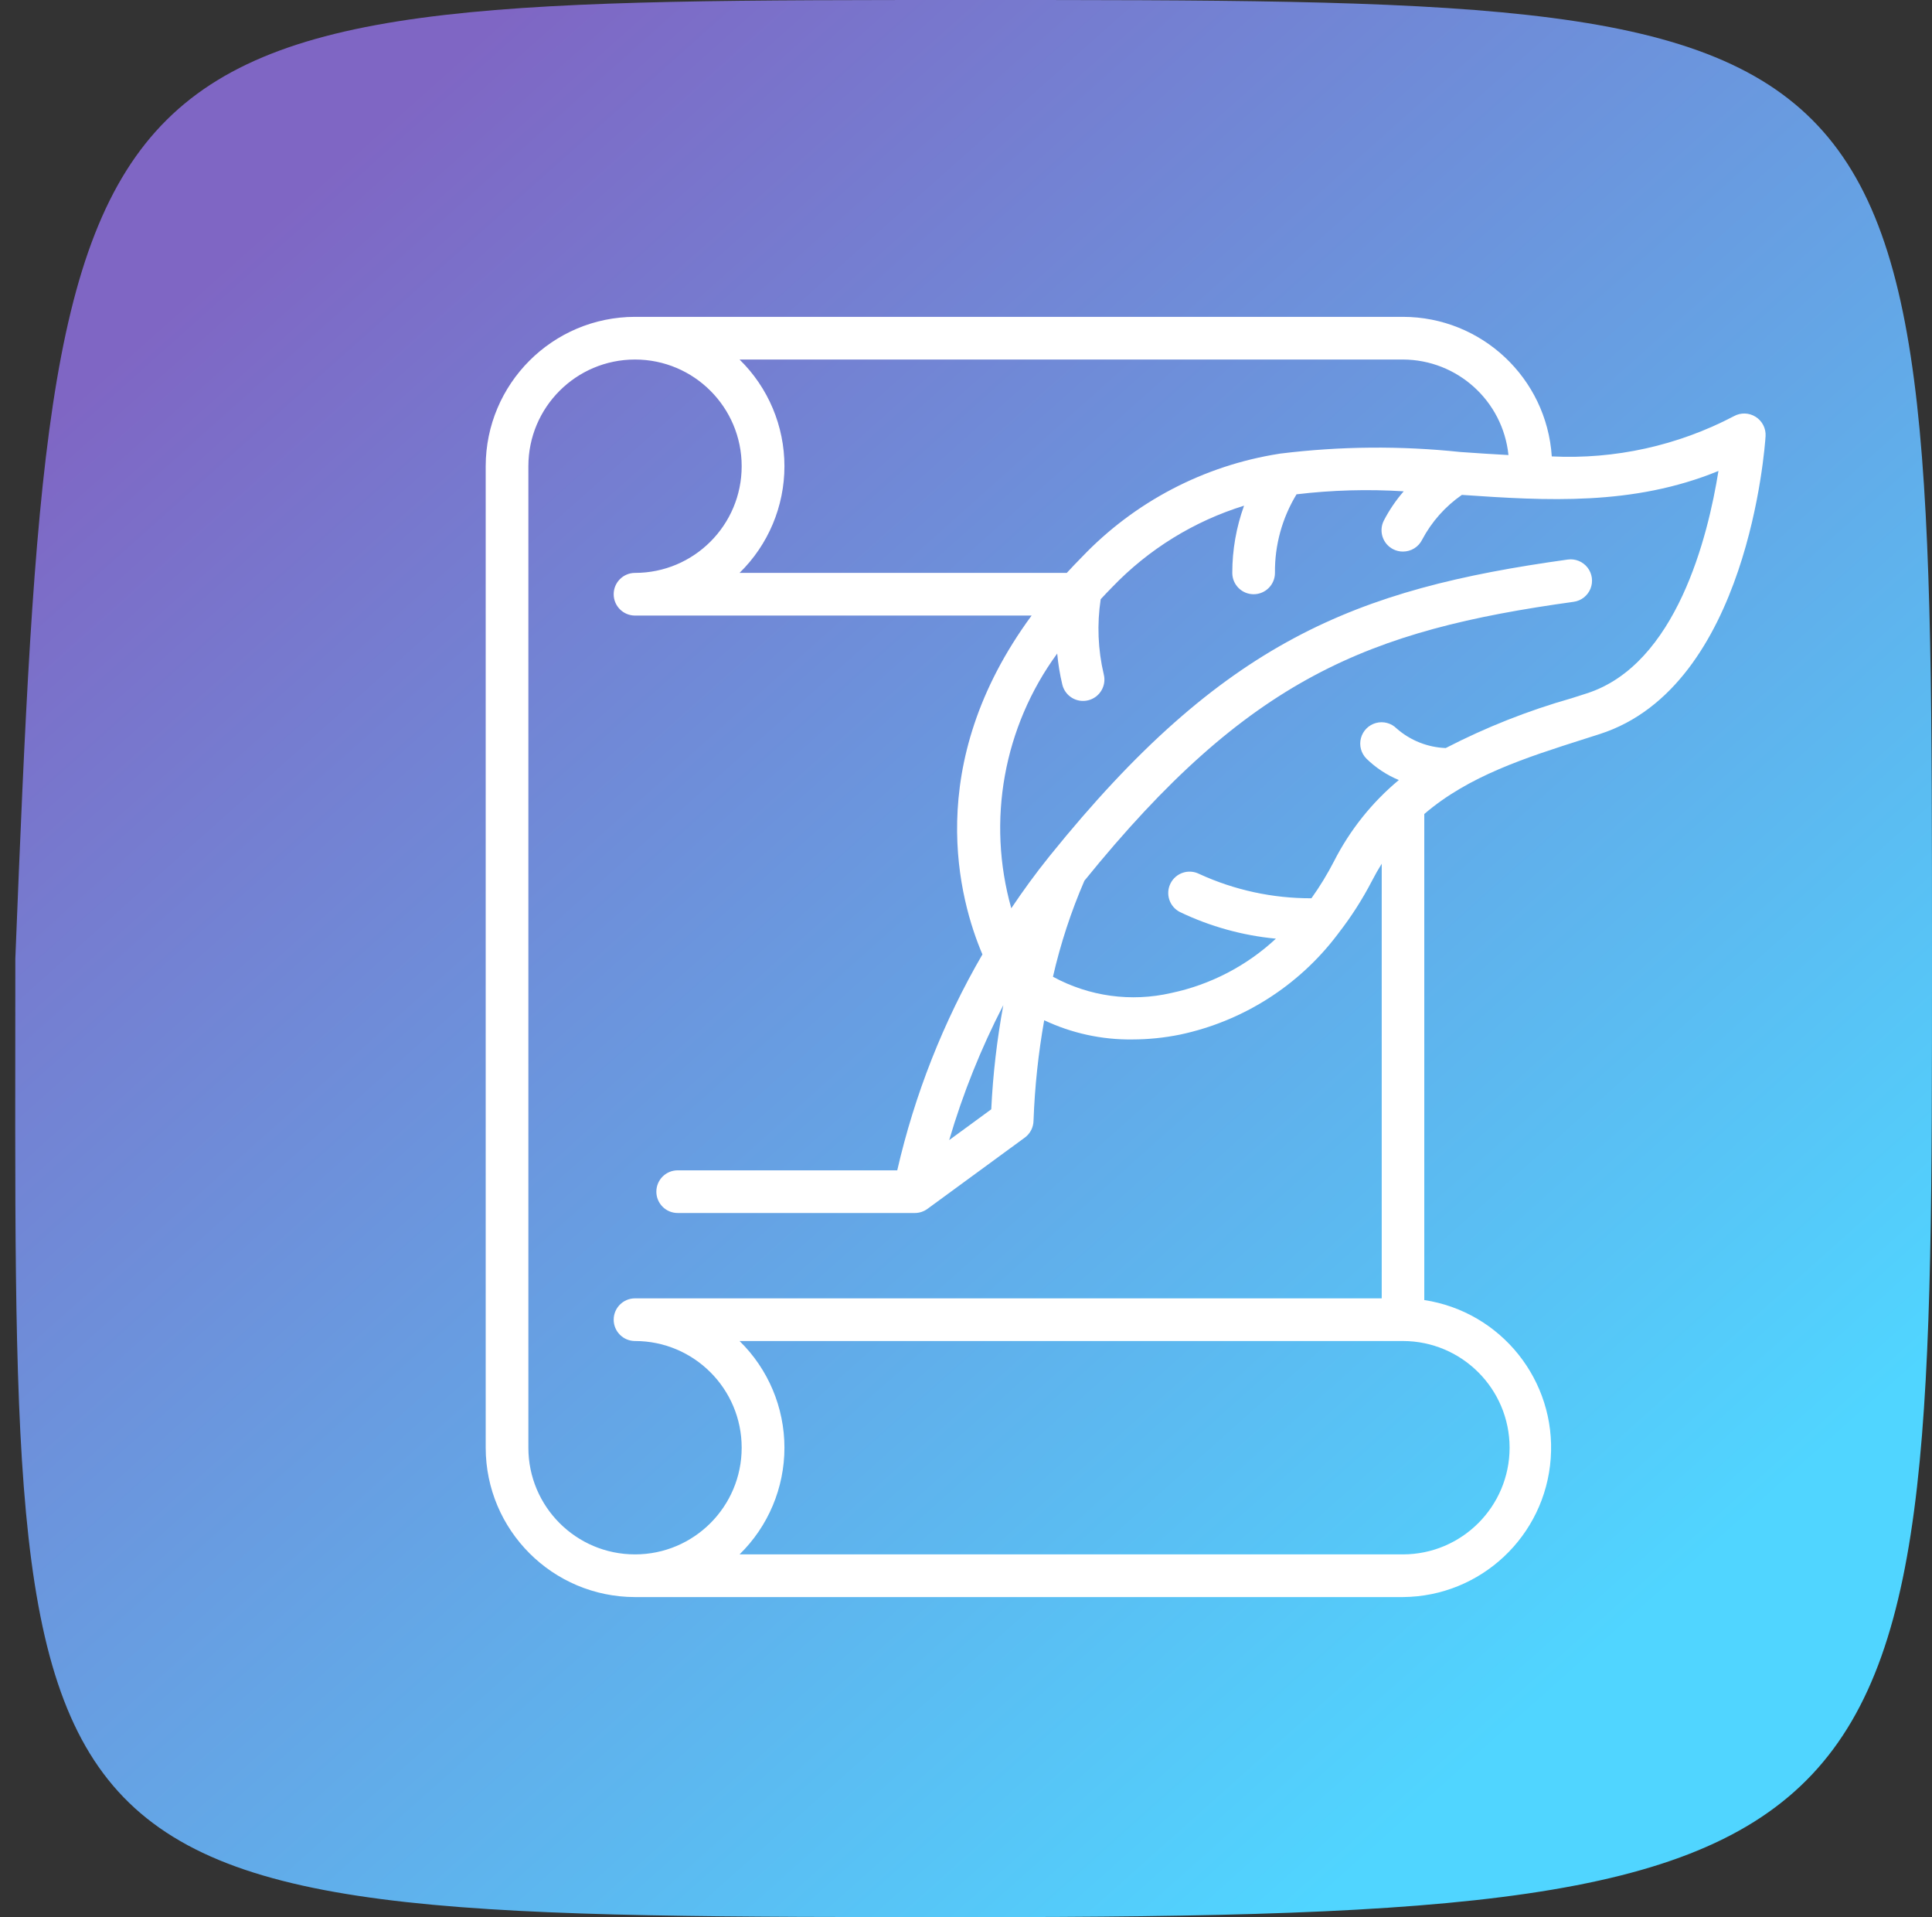 <svg width="126" height="125" viewBox="0 0 126 125" fill="none" xmlns="http://www.w3.org/2000/svg">
<rect x="0" y="0" width="126" height="125" fill="#333333" stroke="none"/>
<path d="M126 62.5C126 121 126 125 63.5 125C-1 125 1 125 1 62.5C3.5 0 4 4.45959e-09 63.5 0C126 -4.68428e-09 126 0 126 62.5Z" fill="url(#paint0_linear)"/>
<path d="M114.496 27.176C114.067 26.905 113.523 26.89 113.079 27.137C109.425 29.055 105.324 29.961 101.203 29.759C100.866 24.644 96.622 20.665 91.496 20.659H41.414C36.039 20.666 31.682 25.022 31.676 30.398V94.393C31.682 99.769 36.039 104.126 41.414 104.132H91.496C96.575 104.093 100.771 100.157 101.134 95.091C101.498 90.026 97.908 85.531 92.888 84.766V53.075C95.79 50.583 99.49 49.405 103.338 48.179L104.331 47.862C114.012 44.754 115.102 29.104 115.146 28.439C115.177 27.931 114.928 27.446 114.496 27.176ZM91.496 23.442C95.045 23.453 98.014 26.14 98.378 29.67C97.342 29.616 96.292 29.545 95.243 29.471C91.344 29.06 87.412 29.093 83.521 29.572C83.486 29.572 83.455 29.58 83.422 29.587C78.512 30.356 73.992 32.722 70.561 36.318C70.217 36.664 69.89 37.013 69.572 37.354H48.231C50.104 35.524 51.159 33.016 51.159 30.398C51.159 27.78 50.104 25.272 48.231 23.442H91.496ZM34.459 94.393V30.398C34.459 26.556 37.573 23.442 41.414 23.442C45.256 23.442 48.37 26.556 48.37 30.398C48.37 34.24 45.256 37.354 41.414 37.354C40.646 37.354 40.023 37.977 40.023 38.745C40.023 39.514 40.646 40.136 41.414 40.136H67.279C60.103 49.889 62.58 58.735 64.071 62.229C61.524 66.617 59.651 71.363 58.516 76.308H44.197C43.428 76.308 42.806 76.931 42.806 77.699C42.806 78.467 43.428 79.09 44.197 79.09H59.662C59.958 79.09 60.246 78.996 60.484 78.822L66.834 74.174C67.189 73.914 67.401 73.501 67.404 73.061C67.484 70.868 67.716 68.683 68.1 66.522C69.891 67.368 71.852 67.796 73.833 67.774C74.883 67.773 75.93 67.667 76.959 67.458C81.056 66.589 84.702 64.272 87.228 60.932C87.255 60.906 87.269 60.871 87.294 60.843C88.128 59.77 88.862 58.623 89.486 57.416C89.684 57.031 89.894 56.667 90.112 56.316V84.655H41.414C40.646 84.655 40.023 85.278 40.023 86.046C40.023 86.814 40.646 87.437 41.414 87.437C45.256 87.437 48.37 90.552 48.37 94.393C48.37 98.235 45.256 101.349 41.414 101.349C37.573 101.349 34.459 98.235 34.459 94.393ZM65.433 65.538C65.02 67.782 64.757 70.05 64.647 72.329L61.904 74.336C62.797 71.298 63.979 68.352 65.433 65.538ZM98.452 94.393C98.448 98.233 95.336 101.345 91.496 101.349H48.231C50.104 99.519 51.159 97.012 51.159 94.393C51.159 91.775 50.104 89.267 48.231 87.437H91.496C95.336 87.442 98.448 90.554 98.452 94.393ZM103.478 45.212L102.494 45.527C99.656 46.333 96.907 47.421 94.286 48.774C93.104 48.729 91.974 48.279 91.086 47.499C90.734 47.147 90.222 47.01 89.741 47.139C89.261 47.268 88.886 47.644 88.758 48.124C88.629 48.605 88.767 49.117 89.119 49.469C89.727 50.062 90.443 50.535 91.228 50.86C89.474 52.32 88.037 54.121 87.001 56.155C86.569 56.994 86.077 57.8 85.528 58.569C83 58.578 80.501 58.036 78.204 56.98C77.516 56.636 76.68 56.915 76.337 57.603C75.993 58.291 76.272 59.127 76.96 59.47C78.925 60.411 81.041 60.998 83.211 61.203C81.301 62.979 78.945 64.203 76.394 64.743C73.777 65.349 71.029 64.972 68.671 63.685C69.162 61.54 69.848 59.444 70.722 57.425C81.458 44.171 89.254 41.095 102.626 39.24C103.119 39.173 103.538 38.847 103.726 38.386C103.913 37.925 103.84 37.399 103.534 37.007C103.228 36.614 102.736 36.415 102.243 36.484C88.369 38.41 79.774 41.789 68.474 55.79C68.46 55.806 68.449 55.821 68.436 55.837C67.528 56.964 66.711 58.095 65.953 59.221C64.345 53.518 65.449 47.393 68.948 42.611C69.011 43.299 69.123 43.981 69.285 44.652C69.474 45.398 70.231 45.849 70.977 45.659C71.722 45.47 72.173 44.713 71.984 43.968C71.605 42.363 71.537 40.7 71.785 39.069C72.03 38.806 72.277 38.543 72.539 38.279C74.908 35.811 77.865 33.984 81.134 32.972C80.626 34.377 80.366 35.86 80.367 37.354C80.367 38.122 80.99 38.745 81.758 38.745C82.526 38.745 83.149 38.122 83.149 37.354C83.13 35.548 83.618 33.773 84.557 32.23C86.876 31.953 89.216 31.888 91.546 32.035C91.037 32.62 90.6 33.264 90.244 33.954C89.903 34.642 90.185 35.477 90.873 35.818C91.067 35.915 91.28 35.964 91.496 35.963C92.027 35.965 92.513 35.665 92.748 35.189C93.366 34.022 94.254 33.02 95.339 32.268C100.844 32.646 106.504 32.992 112.073 30.707C111.4 34.929 109.346 43.336 103.478 45.212Z" fill="white"/>
<defs>
<linearGradient id="paint0_linear" x1="20.297" y1="11.953" x2="105.297" y2="107.109" gradientUnits="userSpaceOnUse">
<stop stop-color="#7F66C4"/>
<stop offset="1" stop-color="#50D5FF"/>
</linearGradient>
</defs>
</svg>
